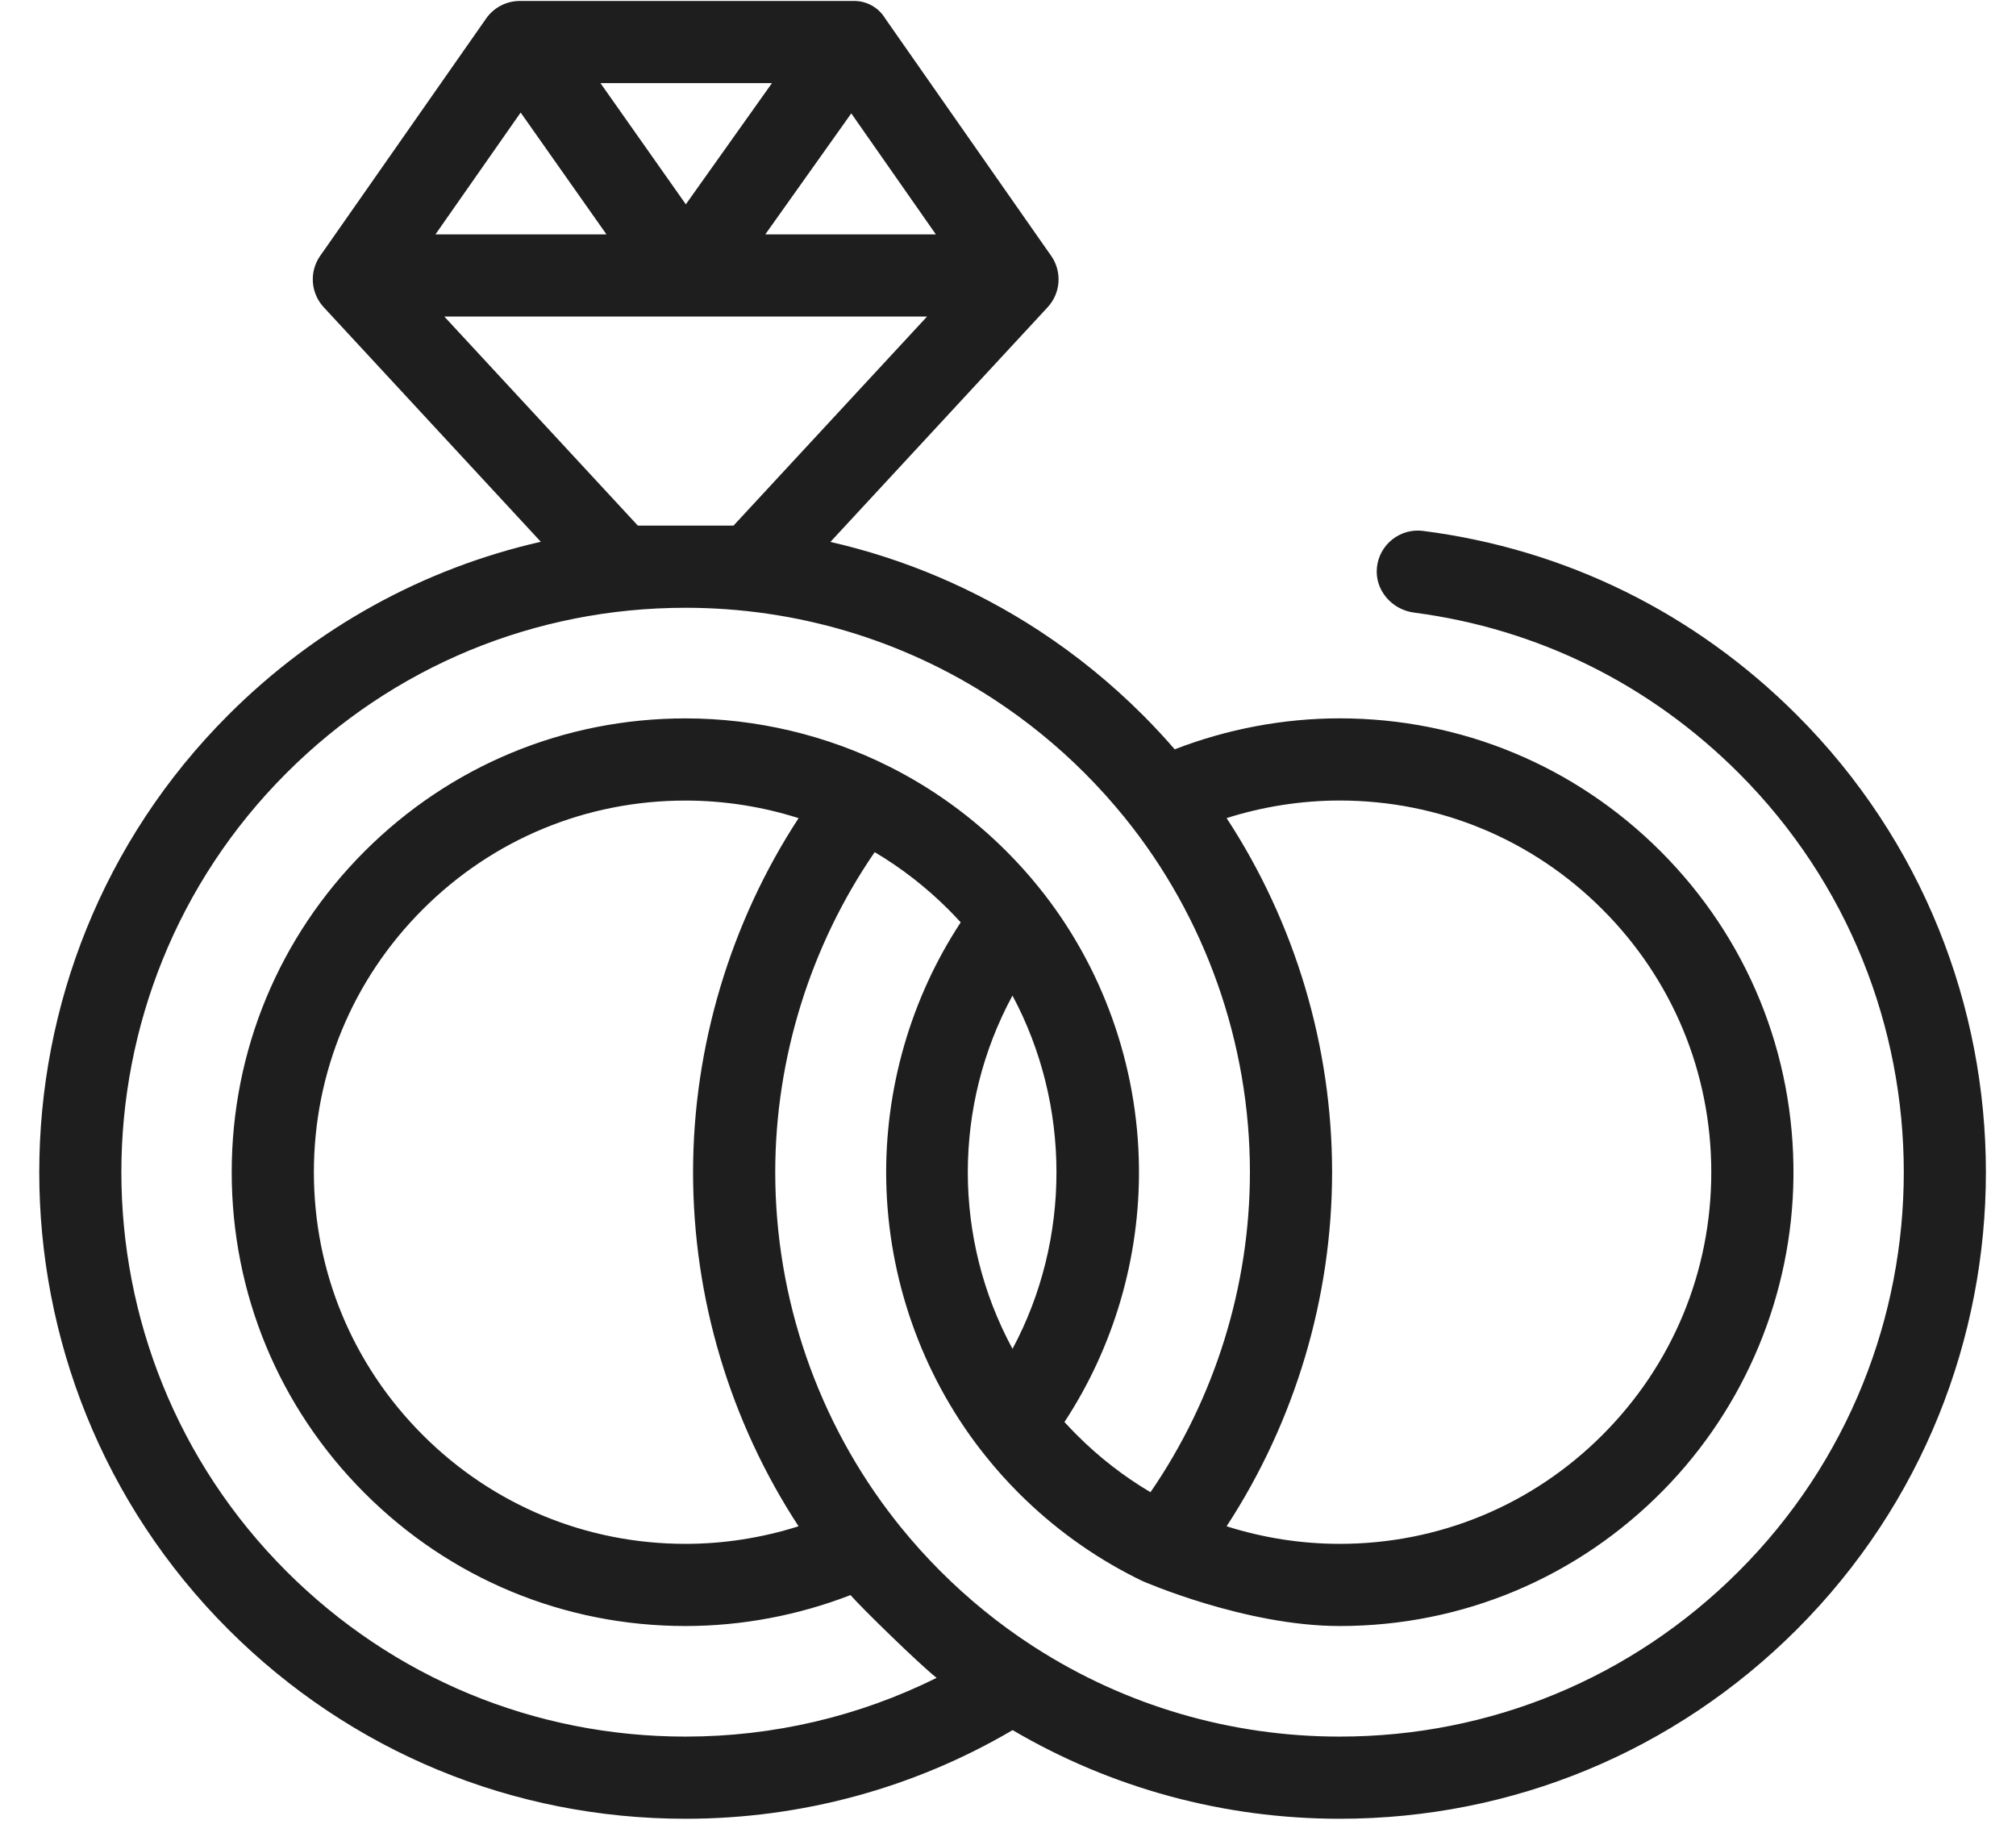 <svg width="46" height="42" viewBox="0 0 46 42" fill="none" xmlns="http://www.w3.org/2000/svg">
<path d="M41 16.314C38.668 13.982 35.718 12.53 32.47 12.114C31.949 12.047 31.473 12.422 31.418 12.947C31.364 13.46 31.754 13.911 32.265 13.978C35.085 14.346 37.646 15.612 39.674 17.64C44.695 22.661 44.695 30.832 39.674 35.853C37.242 38.285 34.008 39.625 30.568 39.625C28.088 39.625 25.686 38.922 23.614 37.59C23.613 37.589 23.612 37.589 23.611 37.588L23.524 37.532C22.785 37.049 22.091 36.484 21.46 35.853C21.137 35.53 20.83 35.188 20.545 34.836C20.544 34.835 20.442 34.706 20.428 34.689C18.66 32.438 17.689 29.625 17.689 26.747C17.689 24.154 18.492 21.576 19.958 19.444C20.567 19.805 21.131 20.243 21.639 20.75C21.735 20.847 21.829 20.945 21.921 21.046C20.78 22.78 20.18 24.859 20.222 26.959C20.267 29.171 21.025 31.327 22.36 33.06C22.361 33.062 22.486 33.221 22.507 33.246C22.733 33.528 22.981 33.805 23.245 34.069C24.032 34.856 24.931 35.506 25.916 36.001C25.916 36.001 26.055 36.069 26.064 36.074C26.076 36.079 28.41 37.102 30.568 37.102C33.367 37.102 35.998 35.998 37.961 33.996C39.831 32.091 40.896 29.52 40.922 26.851C40.949 24.046 39.87 21.405 37.89 19.424C35.933 17.468 33.333 16.391 30.567 16.391C29.29 16.391 27.997 16.635 26.804 17.098C26.571 16.828 26.327 16.566 26.075 16.314C25.354 15.593 24.558 14.946 23.712 14.392C22.247 13.434 20.636 12.751 18.948 12.365L23.904 7.011C24.204 6.688 24.237 6.199 23.985 5.837L23.922 5.748C23.922 5.748 23.922 5.747 23.921 5.747L20.199 0.423C20.199 0.423 20.199 0.423 20.199 0.423C20.05 0.175 19.782 0.022 19.493 0.022C19.456 0.022 19.432 0.022 19.431 0.022H11.86C11.554 0.022 11.267 0.172 11.092 0.423L7.372 5.744C7.37 5.745 7.369 5.747 7.368 5.748L7.306 5.837C7.053 6.199 7.087 6.688 7.387 7.011L12.34 12.362C9.66 12.972 7.2 14.323 5.209 16.314C-0.542 22.067 -0.542 31.427 5.209 37.179C5.209 37.179 5.209 37.179 5.209 37.179C7.996 39.966 11.701 41.5 15.642 41.5C18.281 41.5 20.849 40.803 23.105 39.477C25.361 40.803 27.927 41.5 30.568 41.5C34.509 41.5 38.213 39.965 41 37.179C46.751 31.427 46.751 22.067 41 16.314ZM18.221 34.826C17.389 35.09 16.514 35.227 15.642 35.227C13.376 35.227 11.247 34.345 9.646 32.743C8.044 31.141 7.162 29.012 7.162 26.747C7.162 24.481 8.044 22.352 9.646 20.75C11.247 19.148 13.377 18.266 15.642 18.267C16.517 18.267 17.39 18.404 18.222 18.668C16.664 21.052 15.814 23.892 15.814 26.747C15.814 29.622 16.66 32.44 18.221 34.826ZM23.102 22.717C24.438 25.211 24.443 28.277 23.103 30.777C21.747 28.275 21.739 25.235 23.102 22.717ZM36.563 20.75C38.165 22.352 39.047 24.482 39.047 26.747C39.047 29.012 38.165 31.141 36.563 32.743C34.962 34.345 32.833 35.227 30.568 35.227C29.692 35.227 28.819 35.09 27.988 34.826C29.547 32.439 30.395 29.614 30.395 26.746C30.395 23.871 29.549 21.052 27.988 18.667C28.821 18.403 29.698 18.266 30.567 18.266C32.832 18.266 34.962 19.148 36.563 20.75ZM21.354 5.348H17.462L19.424 2.587L21.354 5.348ZM17.614 1.897L15.649 4.662L13.701 1.897H17.614ZM11.88 2.568L13.838 5.348H9.936L11.88 2.568ZM21.153 7.223L16.737 11.993H14.554L10.138 7.223H21.153ZM15.642 39.625C12.202 39.625 8.968 38.285 6.535 35.853C1.514 30.832 1.514 22.661 6.535 17.64C8.967 15.208 12.201 13.868 15.641 13.868H15.65C18.162 13.87 20.595 14.593 22.685 15.961C23.424 16.445 24.119 17.009 24.749 17.64C25.072 17.963 25.38 18.306 25.666 18.659C27.507 20.934 28.52 23.806 28.52 26.746C28.52 29.351 27.719 31.915 26.251 34.049C25.642 33.688 25.078 33.251 24.571 32.743C24.474 32.646 24.38 32.547 24.288 32.447C25.411 30.739 26.011 28.703 25.988 26.634C25.963 24.304 25.15 22.035 23.702 20.245C23.475 19.963 23.227 19.687 22.964 19.424C22.177 18.637 21.277 17.986 20.292 17.492C18.86 16.772 17.252 16.392 15.642 16.392H15.641C12.876 16.392 10.276 17.469 8.32 19.424C6.364 21.38 5.287 23.981 5.287 26.747C5.287 29.513 6.364 32.113 8.32 34.069C10.275 36.025 12.876 37.102 15.642 37.102C16.924 37.102 18.211 36.859 19.406 36.396C19.639 36.665 20.94 37.941 21.371 38.285C19.601 39.165 17.645 39.625 15.642 39.625Z" fill="#1E1E1E"/>
</svg>
